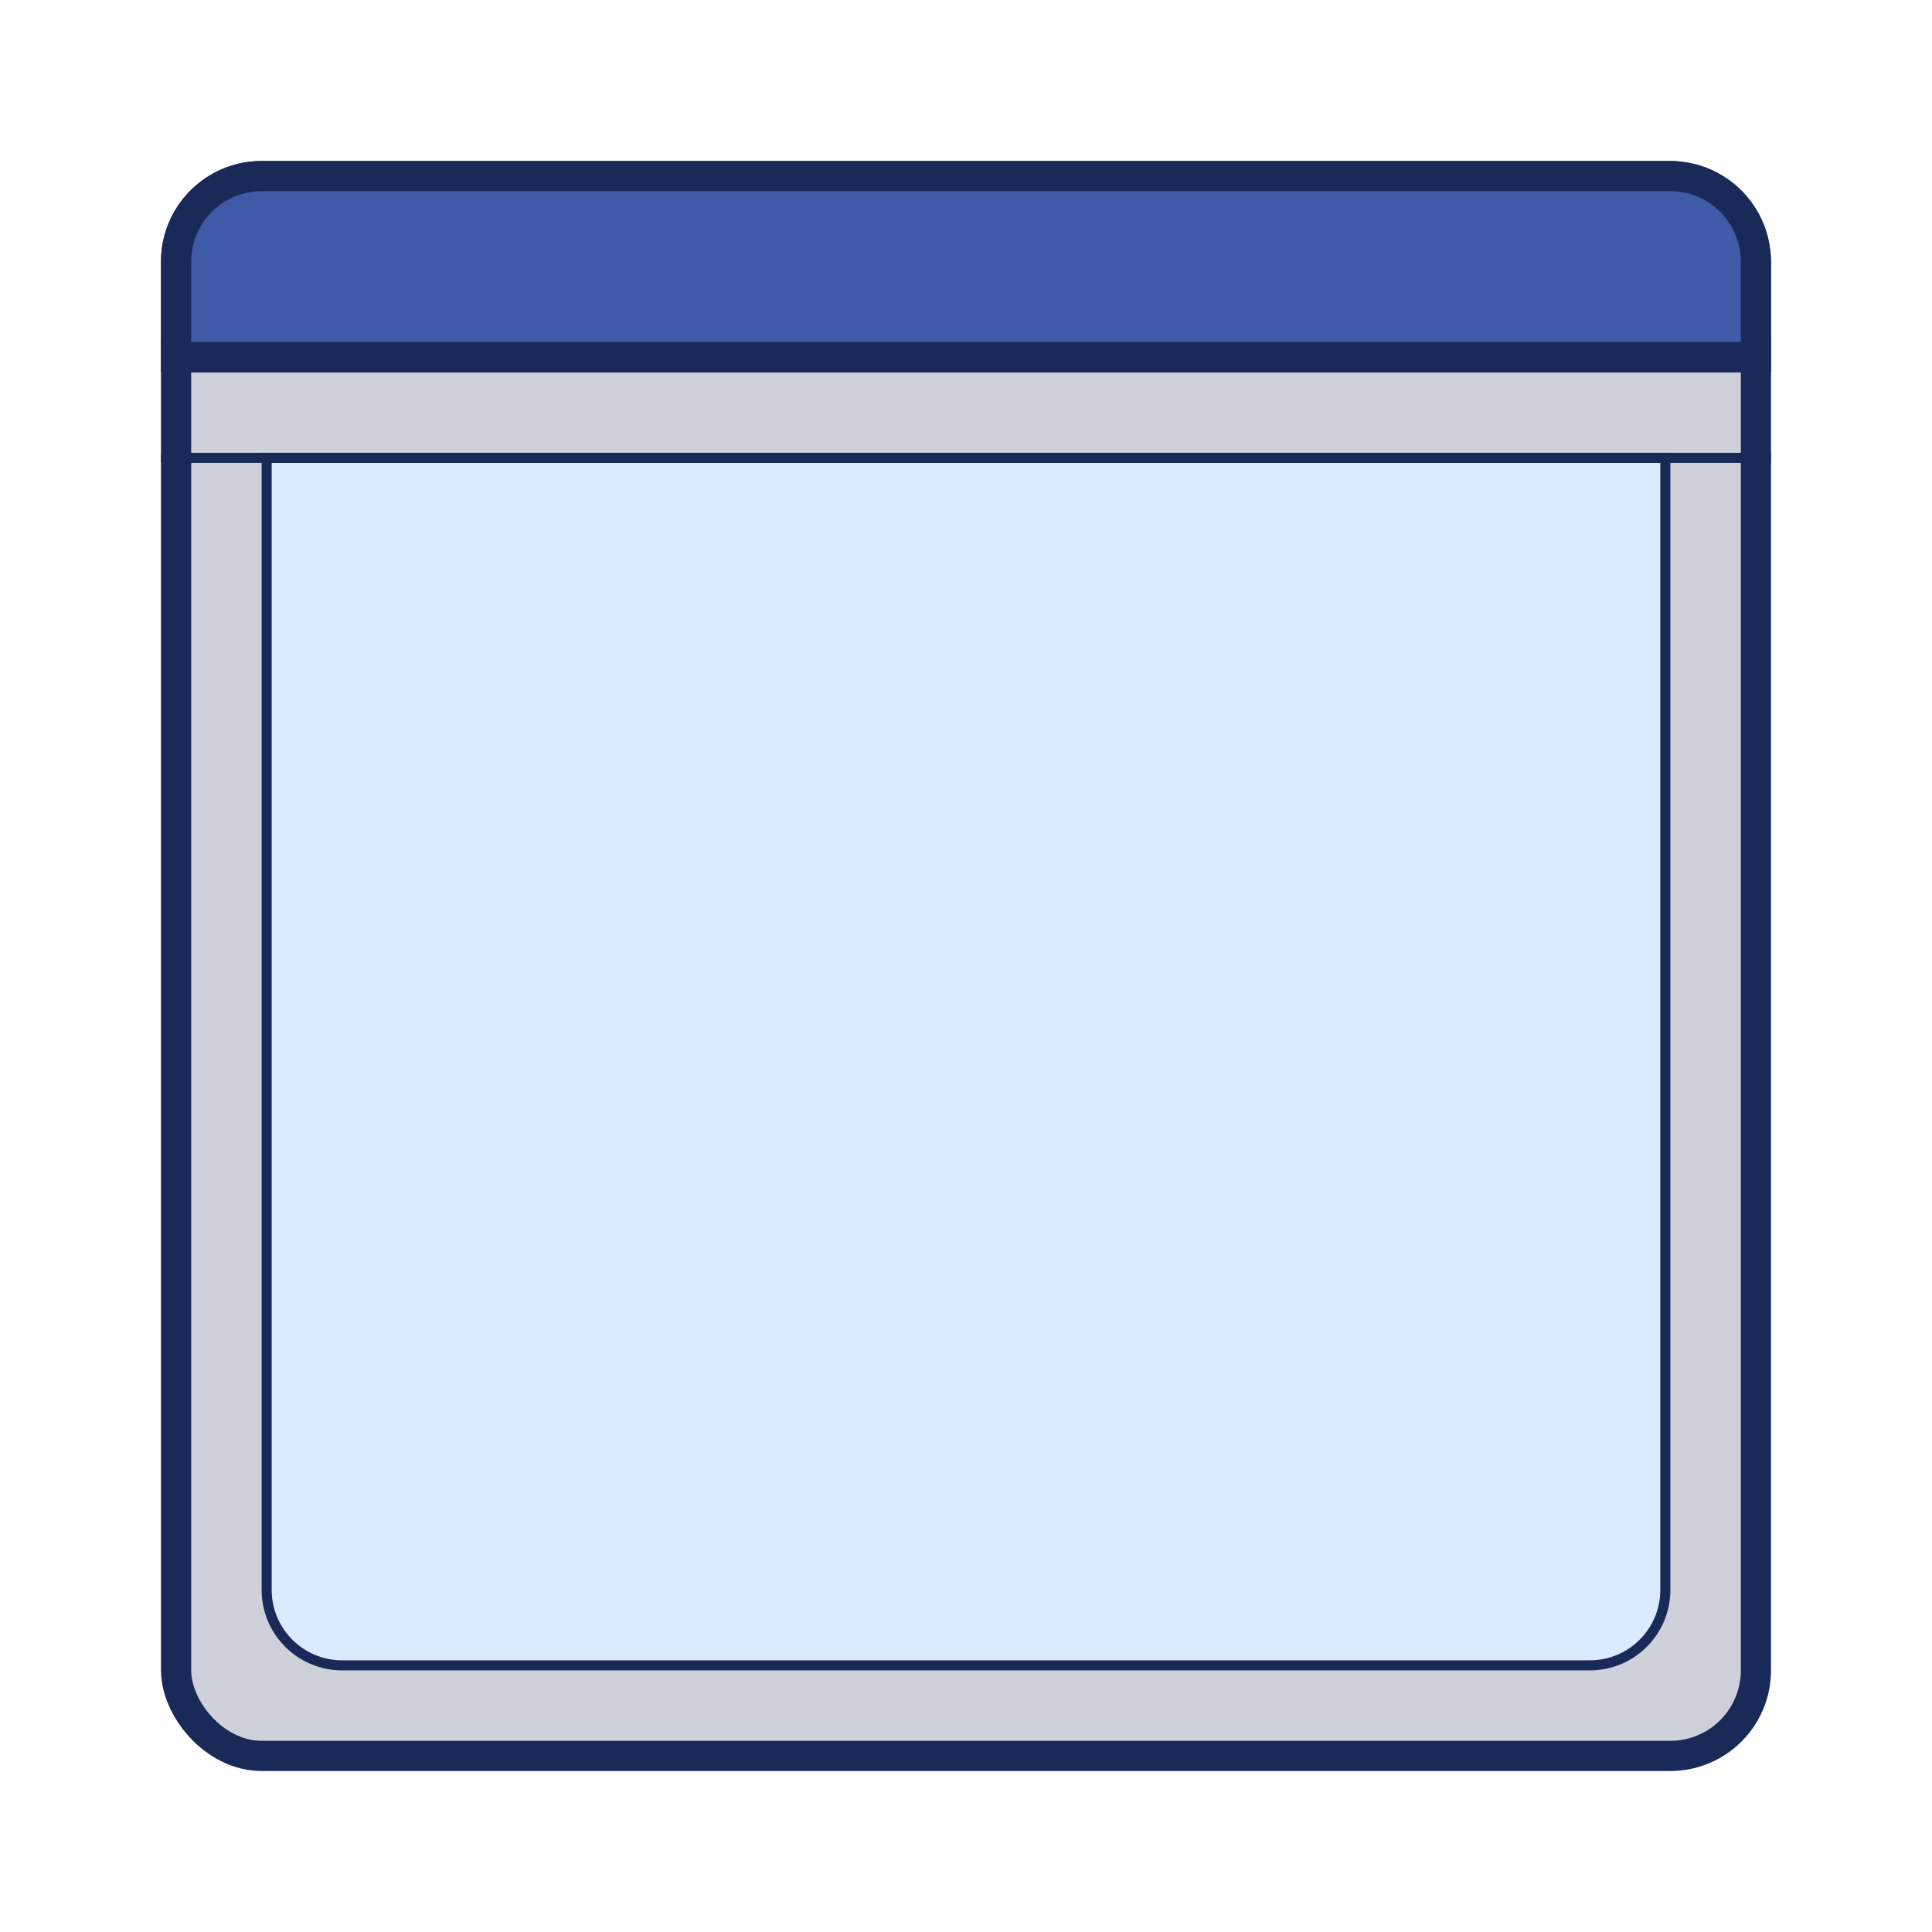 <svg width="192" height="192" viewBox="0 0 192 192" fill="none" xmlns="http://www.w3.org/2000/svg">
<rect x="17.5" y="17.5" width="157" height="157" rx="8.5" fill="#CED1D9" stroke="#192A59" stroke-width="3"/>
<path d="M26 17.5H166C170.694 17.5 174.5 21.306 174.5 26V35.5H17.5V26C17.5 21.306 21.306 17.5 26 17.5Z" fill="#3F5AA6" stroke="#192A59" stroke-width="3"/>
<path d="M26.5 45.5H165.5V158C165.5 162.142 162.142 165.5 158 165.5H34C29.858 165.5 26.5 162.142 26.5 158V45.5Z" fill="#DAEBFF" stroke="#192A59"/>
<line x1="16" y1="45.5" x2="176" y2="45.5" stroke="#192A59"/>
<line x1="16" y1="35.5" x2="176" y2="35.5" stroke="#192A59" stroke-width="3"/>
</svg>
